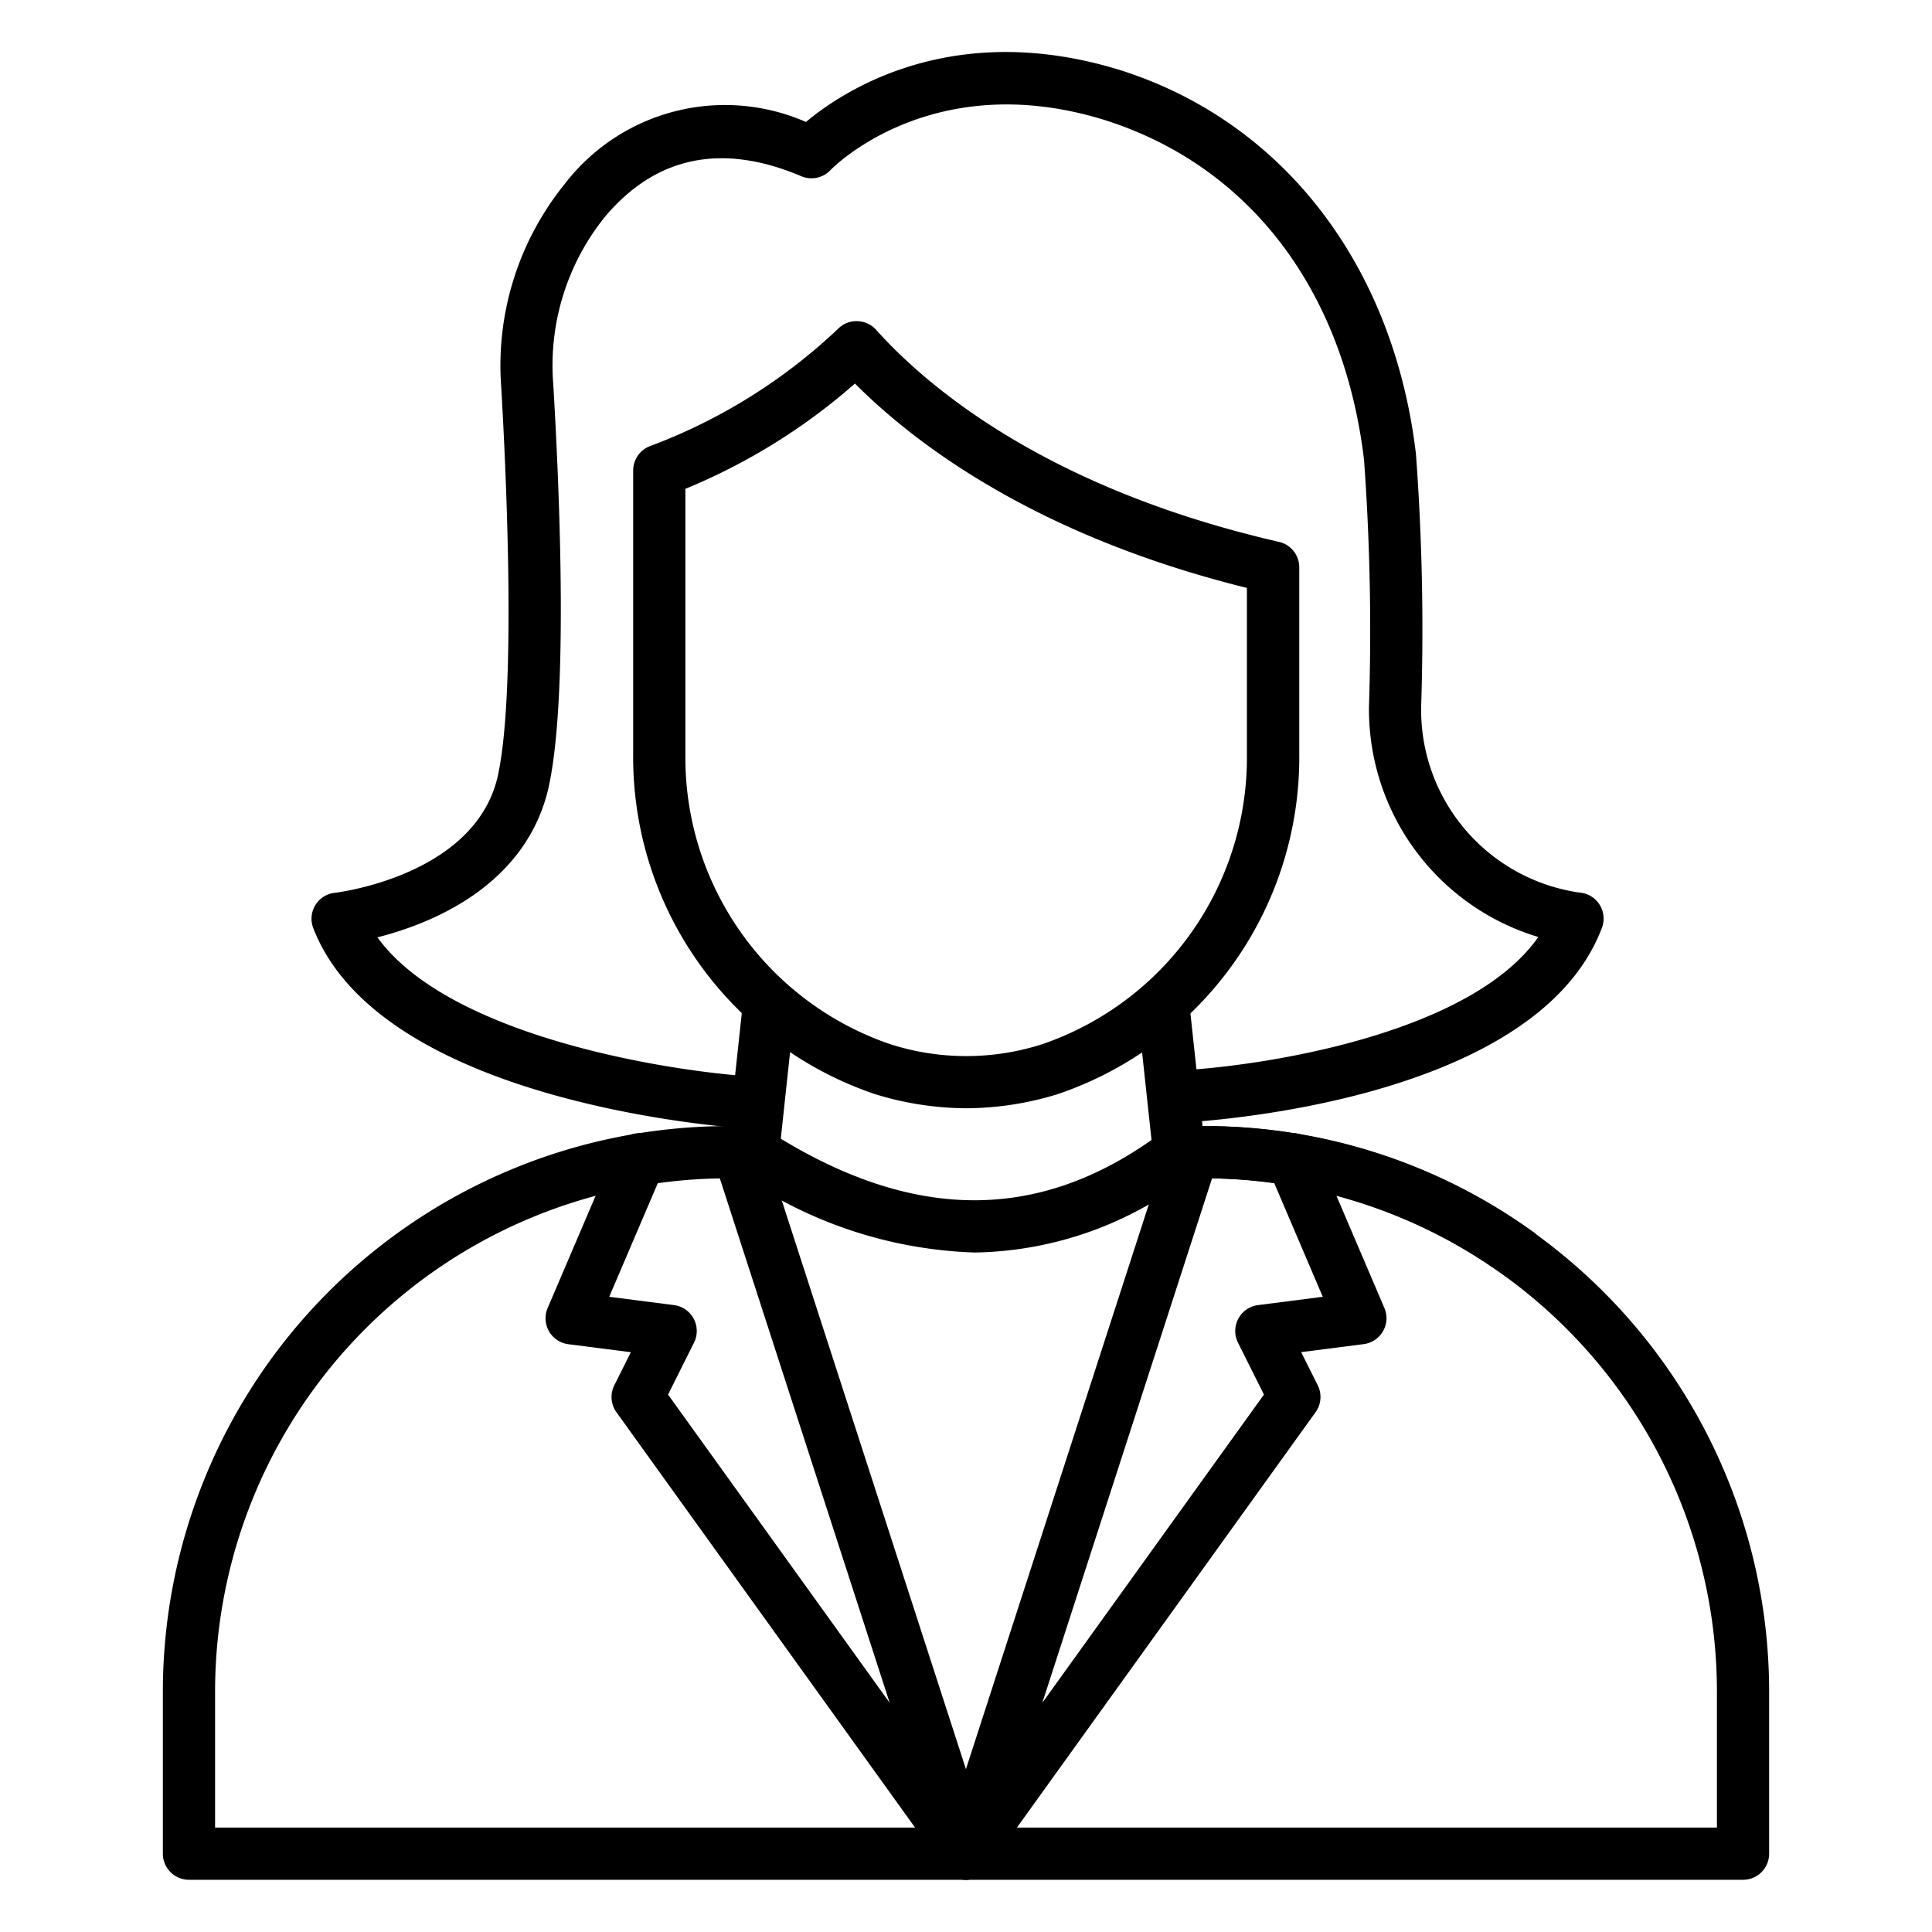 <svg id="line_icons" height="512" viewBox="0 0 74 74" width="512" xmlns="http://www.w3.org/2000/svg" data-name="line icons"><path d="m66.762 72h-59.524a1 1 0 0 1 -1-1v-6.218a21.669 21.669 0 0 1 21.639-21.65h.968a1 1 0 1 1 0 2h-.968a19.667 19.667 0 0 0 -19.639 19.65v5.218h57.524v-5.218a19.667 19.667 0 0 0 -19.639-19.65h-.968a1 1 0 0 1 0-2h.968a21.669 21.669 0 0 1 21.639 21.65v6.218a1 1 0 0 1 -1 1z"/><path d="m58.15 49.005a.991.991 0 0 1 -.583-.189 19.457 19.457 0 0 0 -11.444-3.684h-.956a1 1 0 0 1 0-2h.956a21.445 21.445 0 0 1 12.613 4.061 1 1 0 0 1 -.586 1.812z"/><path d="m37.335 47.974a16.725 16.725 0 0 1 -9.031-3 1 1 0 0 1 -.453-.948l.583-5.425a1 1 0 1 1 1.988.214l-.516 4.8c5.148 3.128 9.8 3.143 14.2.049l-.521-4.839a1 1 0 0 1 1.989-.214l.583 5.413a1 1 0 0 1 -.392.905 13.815 13.815 0 0 1 -8.43 3.045z"/><path d="m37 72a1 1 0 0 1 -.812-.416l-12.577-17.492a1 1 0 0 1 -.082-1.031l.634-1.268-2.394-.307a1 1 0 0 1 -.793-1.385l2.6-6.084a1 1 0 1 1 1.839.786l-2.08 4.867 2.479.318a1 1 0 0 1 .768 1.439l-.994 1.988 8.489 11.807-6.731-20.782a1 1 0 0 1 1.9-.616l8.7 26.868a1 1 0 0 1 -.946 1.308z"/><path d="m37 72a1 1 0 0 1 -.951-1.308l8.7-26.868a1 1 0 1 1 1.9.616l-6.726 20.782 8.489-11.807-.994-1.988a1 1 0 0 1 .768-1.439l2.479-.318-2.079-4.87a1 1 0 1 1 1.839-.786l2.6 6.084a1 1 0 0 1 -.793 1.385l-2.394.307.634 1.268a1 1 0 0 1 -.082 1.031l-12.578 17.495a1 1 0 0 1 -.812.416z"/><path d="m28.846 43.242h-.059c-.578-.034-14.159-.909-16.789-7.694a1 1 0 0 1 .572-1.29.987.987 0 0 1 .267-.063c.3-.038 5.333-.723 6.217-4.415.758-3.315.3-12.263.146-14.927a11.054 11.054 0 0 1 2.425-7.8 7.739 7.739 0 0 1 9.245-2.381c1.409-1.181 5.63-3.987 12.082-1.972 6.209 1.985 10.424 7.472 11.281 14.678a91.39 91.39 0 0 1 .2 9.7 7.07 7.07 0 0 0 5.967 7.095l.137.018a1 1 0 0 1 .82 1.347c-2.568 6.8-15.73 7.449-16.289 7.473a1 1 0 0 1 -.086-2c3.163-.139 11.289-1.338 13.939-5.122a9.105 9.105 0 0 1 -6.486-8.829 90.454 90.454 0 0 0 -.189-9.441c-.773-6.506-4.381-11.247-9.9-13.011-6.67-2.086-10.5 1.867-10.537 1.907a1 1 0 0 1 -1.119.234c-3.046-1.291-5.582-.762-7.535 1.575a9.071 9.071 0 0 0 -1.963 6.4c.257 4.347.574 12.141-.194 15.5-.894 3.733-4.5 5.161-6.542 5.678 2.753 3.805 11.167 5.141 14.446 5.337a1 1 0 0 1 .941 1v.06a1 1 0 0 1 -.997.943z"/><path d="m37.011 42.449a11.975 11.975 0 0 1 -3.528-.552 13.619 13.619 0 0 1 -9.231-12.997v-10.878a1 1 0 0 1 .681-.948 21.321 21.321 0 0 0 7.2-4.511.986.986 0 0 1 .725-.261 1 1 0 0 1 .7.332c1.931 2.153 6.5 6.071 15.431 8.121a1 1 0 0 1 .776.974v7.171a13.617 13.617 0 0 1 -9.229 13 11.965 11.965 0 0 1 -3.525.549zm-10.759-23.726v10.177a11.6 11.6 0 0 0 7.828 11.089 9.526 9.526 0 0 0 5.859 0 11.6 11.6 0 0 0 7.82-11.089v-6.381c-8.072-2-12.692-5.5-15.012-7.828a23.211 23.211 0 0 1 -6.495 4.032z"/></svg>